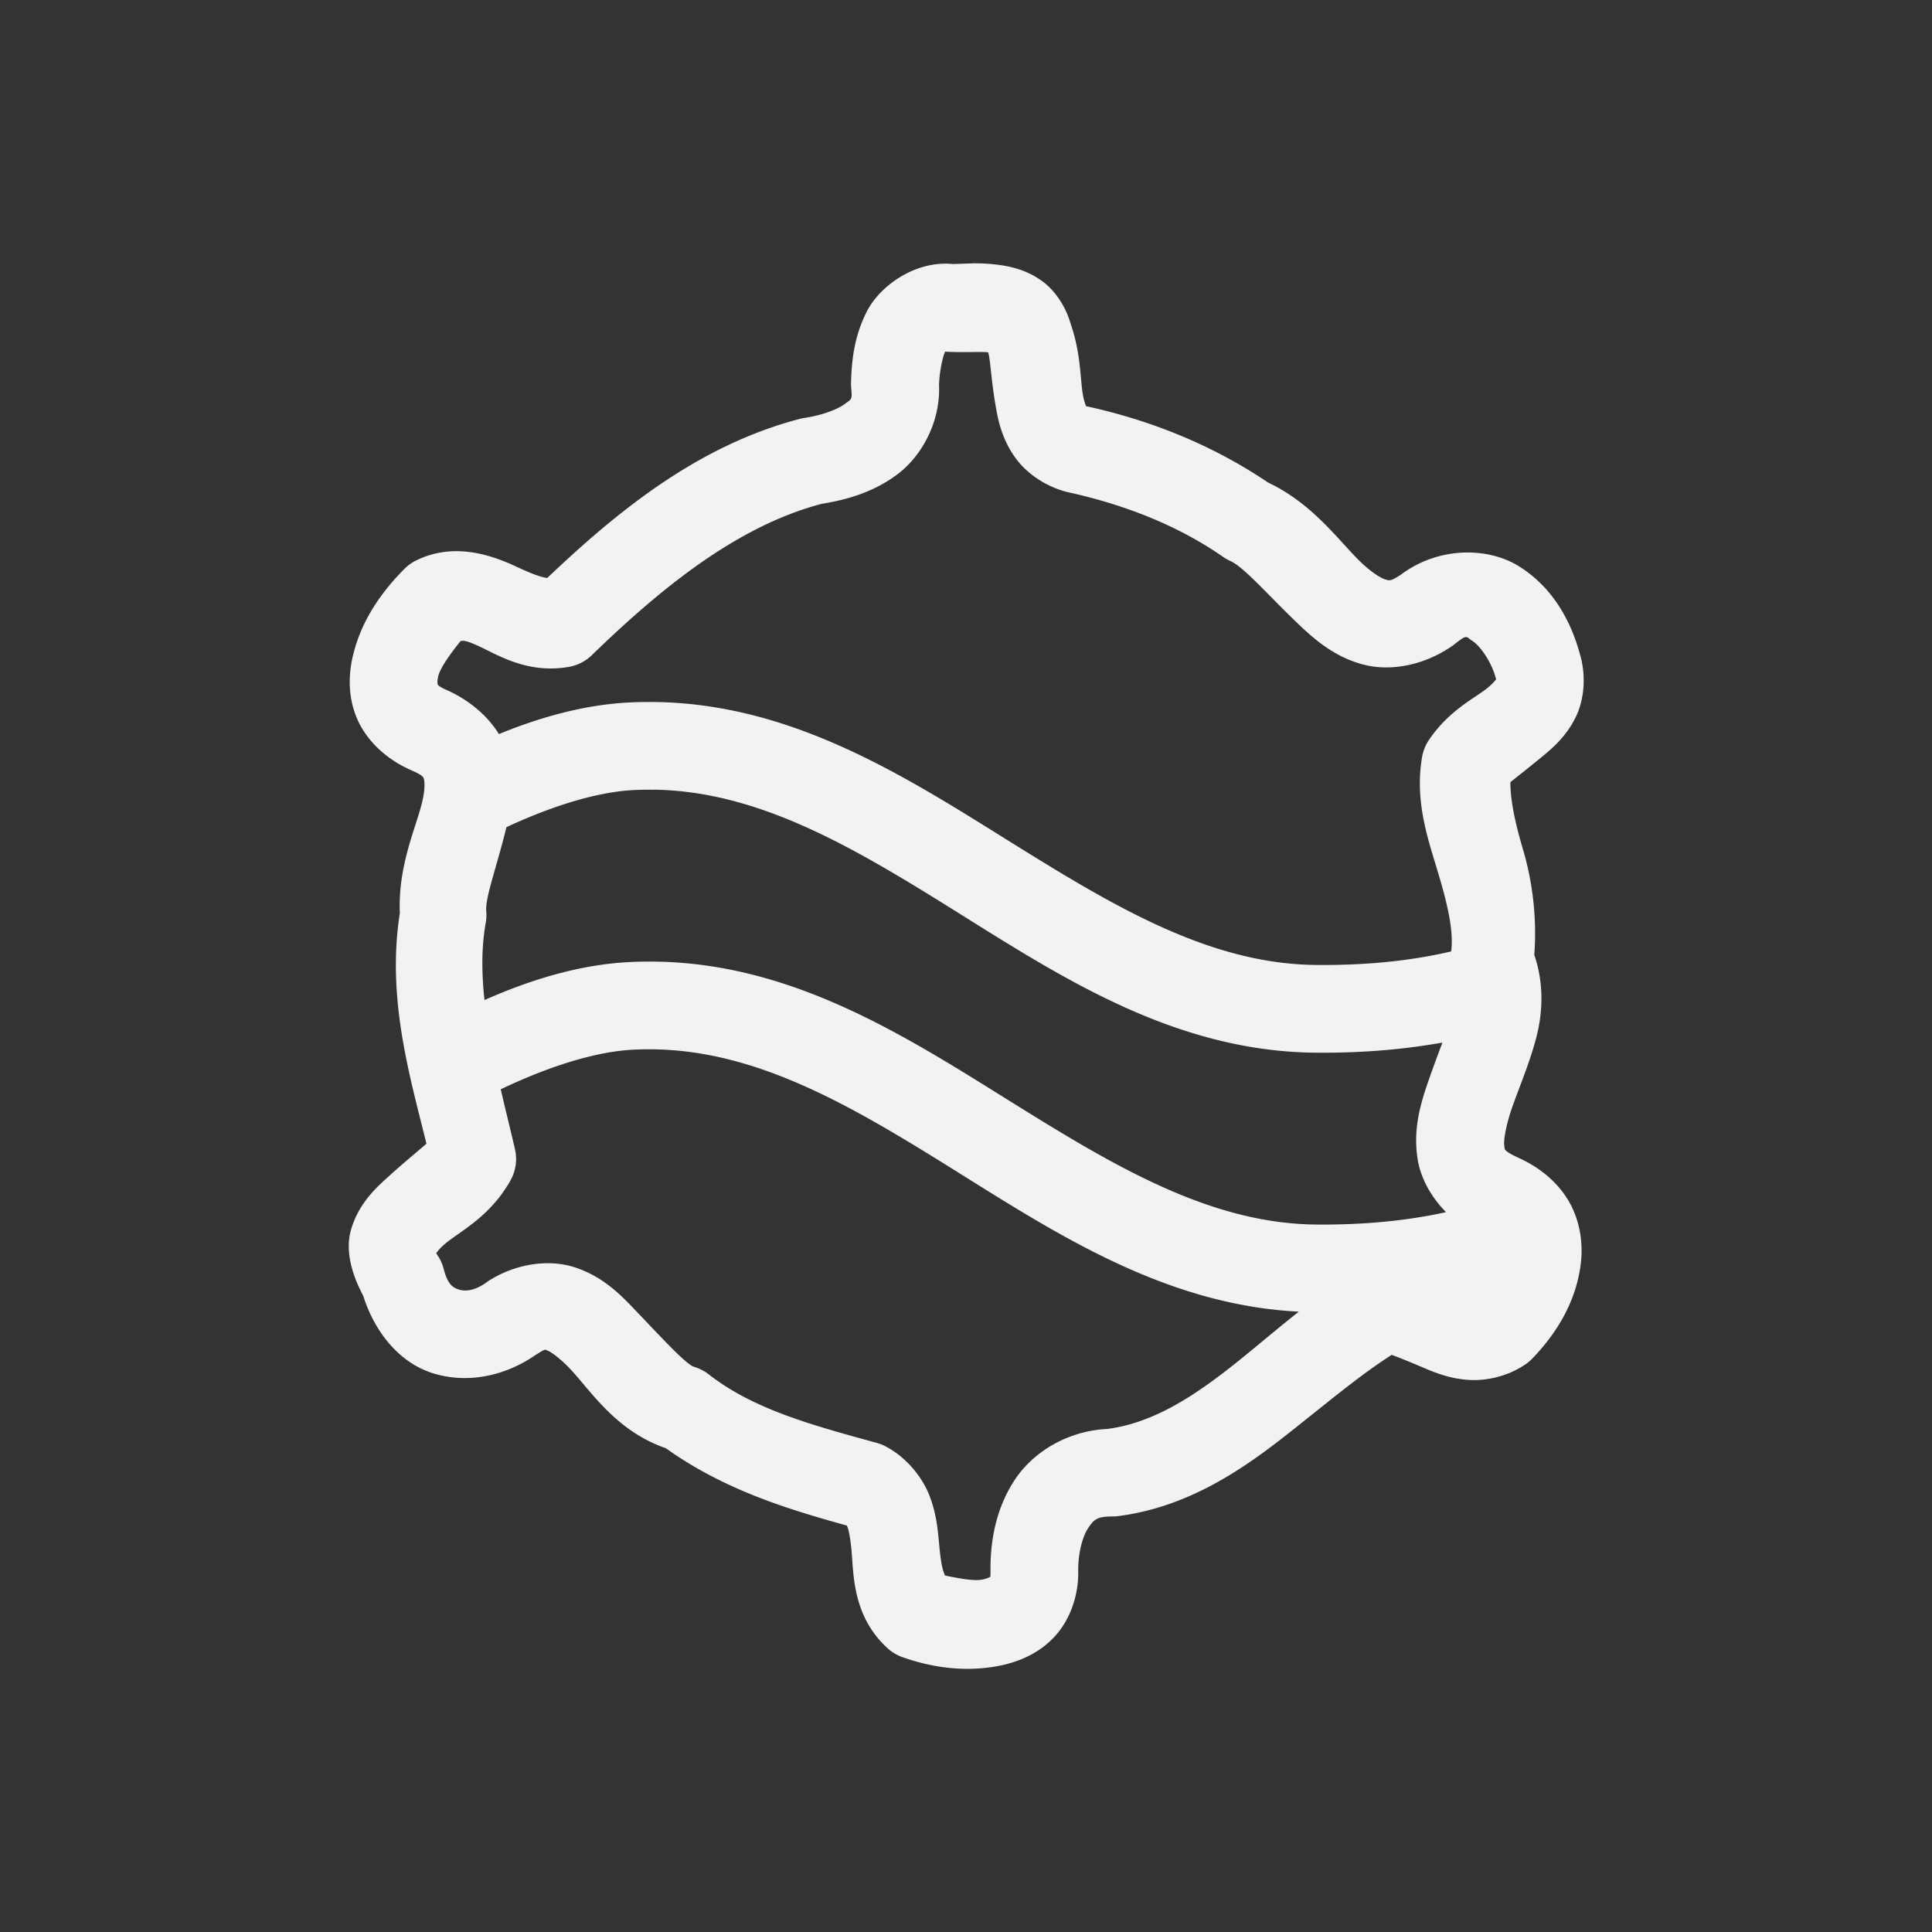 <?xml version="1.0" encoding="UTF-8" standalone="no"?>
<svg
   width="22"
   height="22"
   version="1.1"
   id="svg1"
   sodipodi:docname="gnome-mines-symbolic.svg"
   inkscape:version="1.4.2 (ebf0e940d0, 2025-05-08)"
   xmlns:inkscape="http://www.inkscape.org/namespaces/inkscape"
   xmlns:sodipodi="http://sodipodi.sourceforge.net/DTD/sodipodi-0.dtd"
   xmlns="http://www.w3.org/2000/svg"
   xmlns:svg="http://www.w3.org/2000/svg">
  <rect width="100%" height="100%" fill="#333333" stroke="none"/>
  <defs
     id="defs1">
    <style
       id="current-color-scheme"
       type="text/css">
        .ColorScheme-Text { color:#f2f2f2; }
        .ColorScheme-NeutralText { color:#f67400; }
        .ColorScheme-PositiveText { color:#37c837; }
        .ColorScheme-NegativeText { color:#f44336; }
        .ColorScheme-Highlight { color:#3daee9; }
     </style>
  </defs>
  <sodipodi:namedview
     id="namedview1"
     pagecolor="#ffffff"
     bordercolor="#000000"
     borderopacity="0.25"
     inkscape:showpageshadow="2"
     inkscape:pageopacity="0.0"
     inkscape:pagecheckerboard="0"
     inkscape:deskcolor="#d1d1d1"
     inkscape:zoom="36.181818"
     inkscape:cx="10.986181"
     inkscape:cy="11"
     inkscape:window-width="1920"
     inkscape:window-height="1011"
     inkscape:window-x="0"
     inkscape:window-y="0"
     inkscape:window-maximized="1"
     inkscape:current-layer="svg1" />
  <path
     id="path1"
     style="fill:currentColor"
     class="ColorScheme-Text"
     d="m 11.065,3 c -0.095,0.001 -0.172,0.007 -0.221,0.006 -0.42,-0.039 -0.819,0.245 -0.969,0.533 -0.154,0.296 -0.178,0.586 -0.184,0.822 a 0.5,0.5 0 0 0 0.002,0.061 c 0.013,0.134 0.004,0.12 -0.076,0.18 -0.08,0.06 -0.261,0.128 -0.451,0.156 a 0.5,0.5 0 0 0 -0.051,0.01 C 7.941,5.072 7.018,5.835 6.231,6.582 6.173,6.573 6.093,6.552 5.885,6.455 5.632,6.337 5.19,6.163 4.745,6.379 a 0.5,0.5 0 0 0 -0.139,0.098 c -0.245,0.247 -0.492,0.575 -0.59,1.002 -0.049,0.214 -0.054,0.467 0.053,0.711 0.107,0.244 0.323,0.446 0.582,0.566 a 0.5,0.5 0 0 0 0.02,0.01 c 0.16,0.067 0.15,0.089 0.156,0.107 0.007,0.018 0.017,0.102 -0.018,0.252 -0.065,0.285 -0.28,0.728 -0.256,1.273 -0.151,0.966 0.111,1.847 0.303,2.625 -0.071,0.065 -0.236,0.195 -0.48,0.418 -0.143,0.131 -0.306,0.303 -0.381,0.57 -0.066,0.237 0.015,0.509 0.141,0.744 0.129,0.41 0.407,0.757 0.783,0.879 0.399,0.129 0.841,0.037 1.197,-0.217 l -0.016,0.012 c 0.061,-0.04 0.089,-0.055 0.104,-0.059 8.397e-4,-1.31e-4 0.005,5.4e-5 0.006,0 h 0.002 0.002 0.002 l 0.002,0.002 c 0.005,0.002 0.01,0.005 0.018,0.008 0.03,0.01 0.128,0.074 0.25,0.201 0.236,0.247 0.52,0.711 1.096,0.91 0.665,0.476 1.399,0.697 2.062,0.881 0.001,0.004 0.002,0.006 0.008,0.021 0.015,0.039 0.033,0.136 0.045,0.27 0.024,0.267 0.012,0.742 0.408,1.104 a 0.5,0.5 0 0 0 0.168,0.102 c 0.313,0.111 0.7,0.181 1.113,0.098 0.207,-0.042 0.431,-0.131 0.611,-0.318 0.181,-0.188 0.284,-0.468 0.281,-0.748 a 0.5,0.5 0 0 0 0,-0.002 c -0.004,-0.211 0.049,-0.402 0.113,-0.498 0.064,-0.096 0.097,-0.133 0.279,-0.133 a 0.5,0.5 0 0 0 0.064,-0.004 c 0.77,-0.1 1.374,-0.501 1.889,-0.904 0.458,-0.359 0.849,-0.693 1.225,-0.932 0.088,0.033 0.18,0.069 0.379,0.154 0.134,0.057 0.293,0.117 0.492,0.131 0.199,0.014 0.437,-0.037 0.635,-0.166 a 0.5,0.5 0 0 0 0.086,-0.068 c 0.269,-0.276 0.501,-0.634 0.559,-1.076 0.029,-0.221 0.002,-0.474 -0.123,-0.703 -0.123,-0.224 -0.334,-0.404 -0.586,-0.516 l -0.016,-0.008 c -0.094,-0.045 -0.126,-0.068 -0.137,-0.088 -0.006,-0.012 -0.005,-0.026 -0.008,-0.045 -0.008,-0.053 0.015,-0.219 0.092,-0.438 0.076,-0.218 0.19,-0.481 0.27,-0.779 0.074,-0.277 0.096,-0.615 -0.02,-0.953 0.034,-0.44 -0.028,-0.862 -0.127,-1.195 -0.102,-0.344 -0.146,-0.588 -0.145,-0.771 0.074,-0.061 0.183,-0.143 0.381,-0.307 0.125,-0.103 0.266,-0.234 0.365,-0.438 0.097,-0.201 0.118,-0.473 0.045,-0.715 -0.106,-0.391 -0.317,-0.76 -0.686,-0.994 -0.362,-0.23 -0.926,-0.225 -1.342,0.084 -0.131,0.088 -0.142,0.073 -0.184,0.062 -0.041,-0.01 -0.14,-0.065 -0.268,-0.184 -0.248,-0.232 -0.544,-0.671 -1.07,-0.92 -0.633,-0.428 -1.335,-0.707 -2.051,-0.865 -0.01,-0.002 -0.017,-0.003 -0.021,-0.004 -0.005,-0.01 -0.023,-0.053 -0.037,-0.131 -0.031,-0.168 -0.02,-0.463 -0.139,-0.807 -0.054,-0.189 -0.168,-0.369 -0.316,-0.48 -0.153,-0.115 -0.314,-0.161 -0.451,-0.184 -0.137,-0.022 -0.26,-0.027 -0.361,-0.025 z m -0.303,1.004 a 0.5,0.5 0 0 0 0.029,0.002 c 0.216,0.009 0.384,-0.004 0.461,0.006 0.026,0.072 0.035,0.343 0.096,0.668 0.03,0.164 0.083,0.353 0.217,0.537 0.134,0.184 0.363,0.336 0.611,0.391 0.635,0.141 1.235,0.375 1.75,0.732 a 0.5,0.5 0 0 0 0.082,0.047 c 0.165,0.073 0.456,0.419 0.82,0.76 0.182,0.17 0.402,0.347 0.711,0.424 0.309,0.076 0.678,5.191e-4 0.982,-0.205 a 0.5,0.5 0 0 0 0.033,-0.023 c 0.161,-0.128 0.135,-0.094 0.215,-0.043 0.08,0.051 0.211,0.227 0.262,0.416 a 0.5,0.5 0 0 0 0.006,0.018 c -0.004,0.006 -0.027,0.04 -0.094,0.096 -0.145,0.12 -0.436,0.25 -0.67,0.594 a 0.5,0.5 0 0 0 -0.08,0.199 c -0.088,0.518 0.078,0.959 0.191,1.342 0.105,0.353 0.17,0.648 0.141,0.869 -0.409,0.096 -0.917,0.161 -1.547,0.154 -1.259,-0.014 -2.391,-0.726 -3.619,-1.492 -1.151,-0.718 -2.397,-1.483 -3.904,-1.502 -0.1,-0.001 -0.202,2.083e-4 -0.305,0.006 -0.515,0.028 -1.014,0.173 -1.469,0.359 -0.133,-0.216 -0.35,-0.396 -0.609,-0.508 -0.057,-0.026 -0.079,-0.044 -0.086,-0.053 v -0.002 l -0.002,-0.002 v -0.002 -0.002 c -0.002,-0.006 -0.007,-0.031 0.006,-0.088 0.023,-0.101 0.145,-0.264 0.254,-0.402 0.036,-0.004 0.053,-0.014 0.217,0.062 0.214,0.1 0.551,0.313 1.016,0.232 A 0.5,0.5 0 0 0 6.739,7.461 c 0.782,-0.759 1.656,-1.473 2.623,-1.725 h 0.004 c 0.276,-0.046 0.578,-0.129 0.852,-0.334 0.276,-0.207 0.493,-0.595 0.475,-1.018 0.004,-0.148 0.041,-0.322 0.07,-0.381 z M 7.444,8.992 c 1.183,0.017 2.244,0.639 3.387,1.352 1.219,0.761 2.519,1.624 4.137,1.643 0.555,0.006 1.038,-0.04 1.457,-0.115 -0.047,0.126 -0.098,0.261 -0.148,0.404 -0.093,0.266 -0.19,0.563 -0.135,0.92 0.034,0.217 0.151,0.431 0.324,0.607 -0.399,0.088 -0.888,0.147 -1.486,0.141 -1.259,-0.014 -2.391,-0.726 -3.619,-1.492 -1.151,-0.718 -2.397,-1.483 -3.904,-1.502 -0.1,-0.001 -0.202,2.08e-4 -0.305,0.006 -0.578,0.032 -1.137,0.211 -1.635,0.432 -0.033,-0.305 -0.036,-0.599 0.014,-0.879 a 0.5,0.5 0 0 0 0.006,-0.135 c -0.014,-0.15 0.124,-0.518 0.23,-0.955 0.473,-0.22 0.995,-0.397 1.439,-0.422 0.08,-0.004 0.159,-0.005 0.238,-0.004 z m 0,2.957 c 1.183,0.017 2.244,0.639 3.387,1.352 1.173,0.732 2.424,1.558 3.959,1.635 -0.272,0.215 -0.53,0.438 -0.783,0.637 -0.465,0.364 -0.906,0.635 -1.4,0.699 -0.445,0.021 -0.836,0.257 -1.047,0.572 -0.221,0.331 -0.287,0.709 -0.281,1.07 -9.7e-5,0.027 -0.002,0.037 -0.002,0.041 -0.006,0.004 -0.032,0.02 -0.088,0.031 -0.103,0.021 -0.277,-0.015 -0.428,-0.045 -0.023,-0.052 -0.046,-0.119 -0.068,-0.367 -0.014,-0.153 -0.029,-0.336 -0.109,-0.543 -0.081,-0.207 -0.256,-0.433 -0.5,-0.561 a 0.5,0.5 0 0 0 -0.098,-0.039 C 9.246,16.228 8.581,16.049 8.069,15.649 A 0.5,0.5 0 0 0 7.905,15.565 C 7.81,15.536 7.54,15.238 7.207,14.891 7.041,14.717 6.843,14.527 6.541,14.43 c -0.302,-0.097 -0.685,-0.037 -0.99,0.164 a 0.5,0.5 0 0 0 -0.016,0.012 c -0.139,0.099 -0.245,0.099 -0.311,0.078 -0.065,-0.021 -0.126,-0.057 -0.17,-0.229 a 0.5,0.5 0 0 0 -0.066,-0.152 c -0.017,-0.026 -0.017,-0.026 -0.021,-0.031 0.009,-0.014 0.028,-0.043 0.082,-0.092 0.161,-0.147 0.521,-0.306 0.764,-0.738 a 0.5,0.5 0 0 0 0.051,-0.357 C 5.811,12.856 5.754,12.63 5.702,12.404 c 0.49,-0.234 1.039,-0.426 1.504,-0.451 0.08,-0.004 0.159,-0.005 0.238,-0.004 z" />
</svg>
